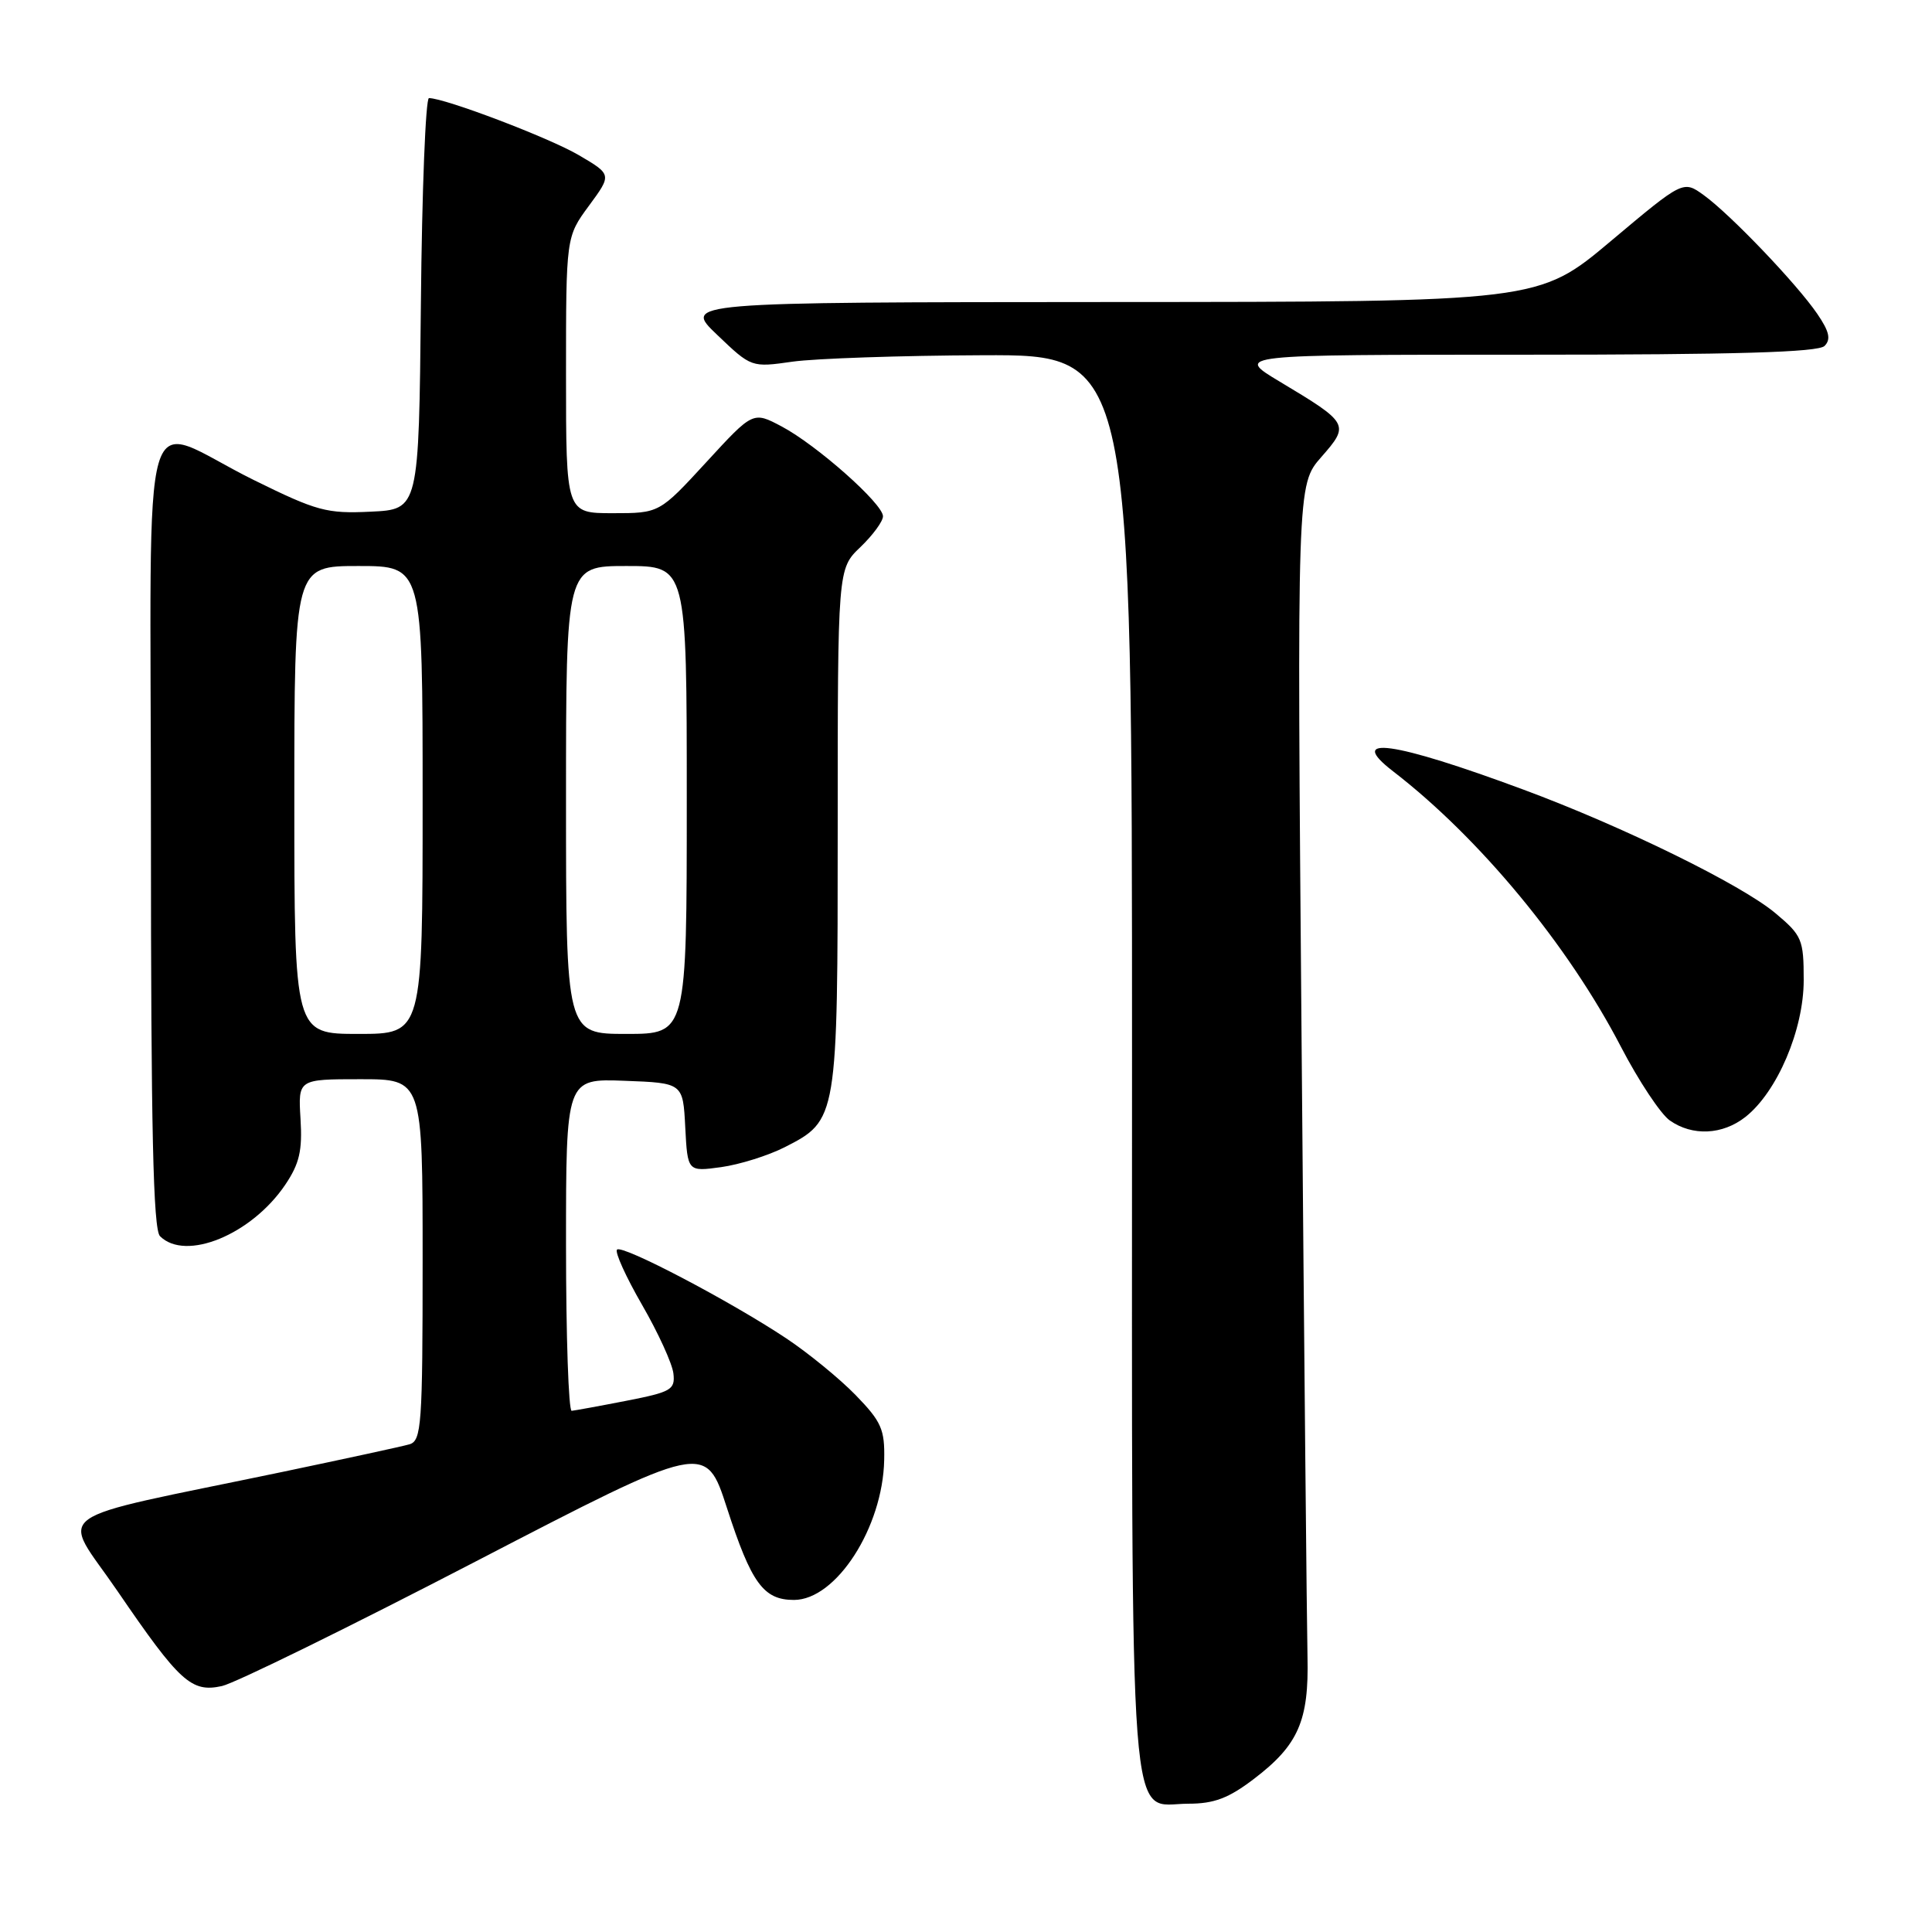 <?xml version="1.0" encoding="UTF-8" standalone="no"?>
<!DOCTYPE svg PUBLIC "-//W3C//DTD SVG 1.1//EN" "http://www.w3.org/Graphics/SVG/1.1/DTD/svg11.dtd" >
<svg xmlns="http://www.w3.org/2000/svg" xmlns:xlink="http://www.w3.org/1999/xlink" version="1.1" viewBox="0 0 256 256">
 <g >
 <path fill="currentColor"
d=" M 166.17 235.70 C 172.04 231.23 173.45 228.00 173.25 219.50 C 173.16 215.65 172.81 179.14 172.47 138.37 C 171.85 64.24 171.85 64.24 175.08 60.56 C 178.86 56.25 178.77 56.08 169.56 50.56 C 163.62 47.00 163.62 47.00 202.11 47.00 C 229.91 47.00 240.92 46.68 241.76 45.84 C 242.63 44.97 242.40 43.93 240.80 41.59 C 238.09 37.62 229.30 28.42 225.76 25.86 C 223.03 23.89 223.03 23.89 213.45 31.94 C 203.86 40.00 203.86 40.00 147.18 40.02 C 90.50 40.05 90.50 40.05 95.03 44.37 C 99.56 48.70 99.56 48.70 105.03 47.92 C 108.04 47.50 119.39 47.11 130.25 47.07 C 150.00 47.00 150.00 47.00 150.00 140.78 C 150.00 246.46 149.43 239.00 157.48 239.00 C 160.87 239.00 162.81 238.27 166.17 235.70 Z  M 63.00 206.92 C 93.50 191.10 93.50 191.10 96.32 199.80 C 99.56 209.80 101.17 212.00 105.20 212.00 C 110.79 212.00 116.98 202.40 117.16 193.45 C 117.25 189.40 116.79 188.37 113.38 184.86 C 111.25 182.67 107.11 179.29 104.20 177.35 C 96.79 172.42 82.44 164.89 81.76 165.58 C 81.44 165.89 82.93 169.18 85.07 172.89 C 87.21 176.59 89.08 180.69 89.23 181.99 C 89.48 184.14 88.94 184.45 83.00 185.61 C 79.42 186.31 76.16 186.90 75.75 186.94 C 75.34 186.97 75.00 177.08 75.00 164.96 C 75.00 142.92 75.00 142.92 82.75 143.21 C 90.50 143.50 90.50 143.50 90.80 149.38 C 91.11 155.26 91.11 155.26 95.56 154.65 C 98.00 154.31 101.80 153.12 103.98 152.01 C 110.98 148.44 111.00 148.32 111.00 109.74 C 111.00 75.37 111.00 75.37 114.00 72.50 C 115.65 70.92 117.00 69.08 117.00 68.41 C 117.00 66.75 108.21 58.96 103.56 56.50 C 99.78 54.50 99.78 54.50 93.58 61.25 C 87.37 68.00 87.37 68.00 81.19 68.00 C 75.00 68.00 75.00 68.00 75.00 49.70 C 75.00 31.39 75.00 31.39 78.04 27.26 C 81.08 23.13 81.08 23.13 76.68 20.55 C 72.78 18.26 58.95 13.00 56.84 13.00 C 56.40 13.00 55.91 25.26 55.77 40.25 C 55.50 67.50 55.50 67.50 49.12 67.80 C 43.28 68.08 41.98 67.72 33.62 63.60 C 18.18 55.97 20.00 49.73 20.00 110.23 C 20.00 149.63 20.30 162.90 21.20 163.80 C 24.59 167.19 33.33 163.60 37.80 156.98 C 39.68 154.19 40.08 152.45 39.82 148.25 C 39.50 143.00 39.50 143.00 47.75 143.00 C 56.00 143.00 56.00 143.00 56.00 166.93 C 56.00 188.86 55.85 190.91 54.25 191.38 C 53.29 191.66 45.75 193.29 37.50 195.02 C 5.48 201.70 8.06 199.84 15.57 210.83 C 23.82 222.90 25.36 224.30 29.41 223.41 C 31.11 223.04 46.23 215.62 63.00 206.92 Z  M 231.28 148.00 C 235.49 144.68 239.00 136.45 239.00 129.88 C 239.00 124.48 238.78 123.96 235.25 121.00 C 230.73 117.21 215.06 109.52 201.87 104.63 C 184.59 98.22 178.27 97.33 184.60 102.21 C 196.05 111.04 207.77 125.20 214.79 138.72 C 217.14 143.24 220.05 147.62 221.26 148.47 C 224.26 150.57 228.24 150.39 231.28 148.00 Z  M 39.00 106.00 C 39.00 75.00 39.00 75.00 47.50 75.00 C 56.00 75.00 56.00 75.00 56.00 106.00 C 56.00 137.00 56.00 137.00 47.50 137.00 C 39.00 137.00 39.00 137.00 39.00 106.00 Z  M 75.00 106.00 C 75.00 75.00 75.00 75.00 83.00 75.00 C 91.00 75.00 91.00 75.00 91.00 106.00 C 91.00 137.00 91.00 137.00 83.00 137.00 C 75.00 137.00 75.00 137.00 75.00 106.00 Z "/>
</g>
</svg>